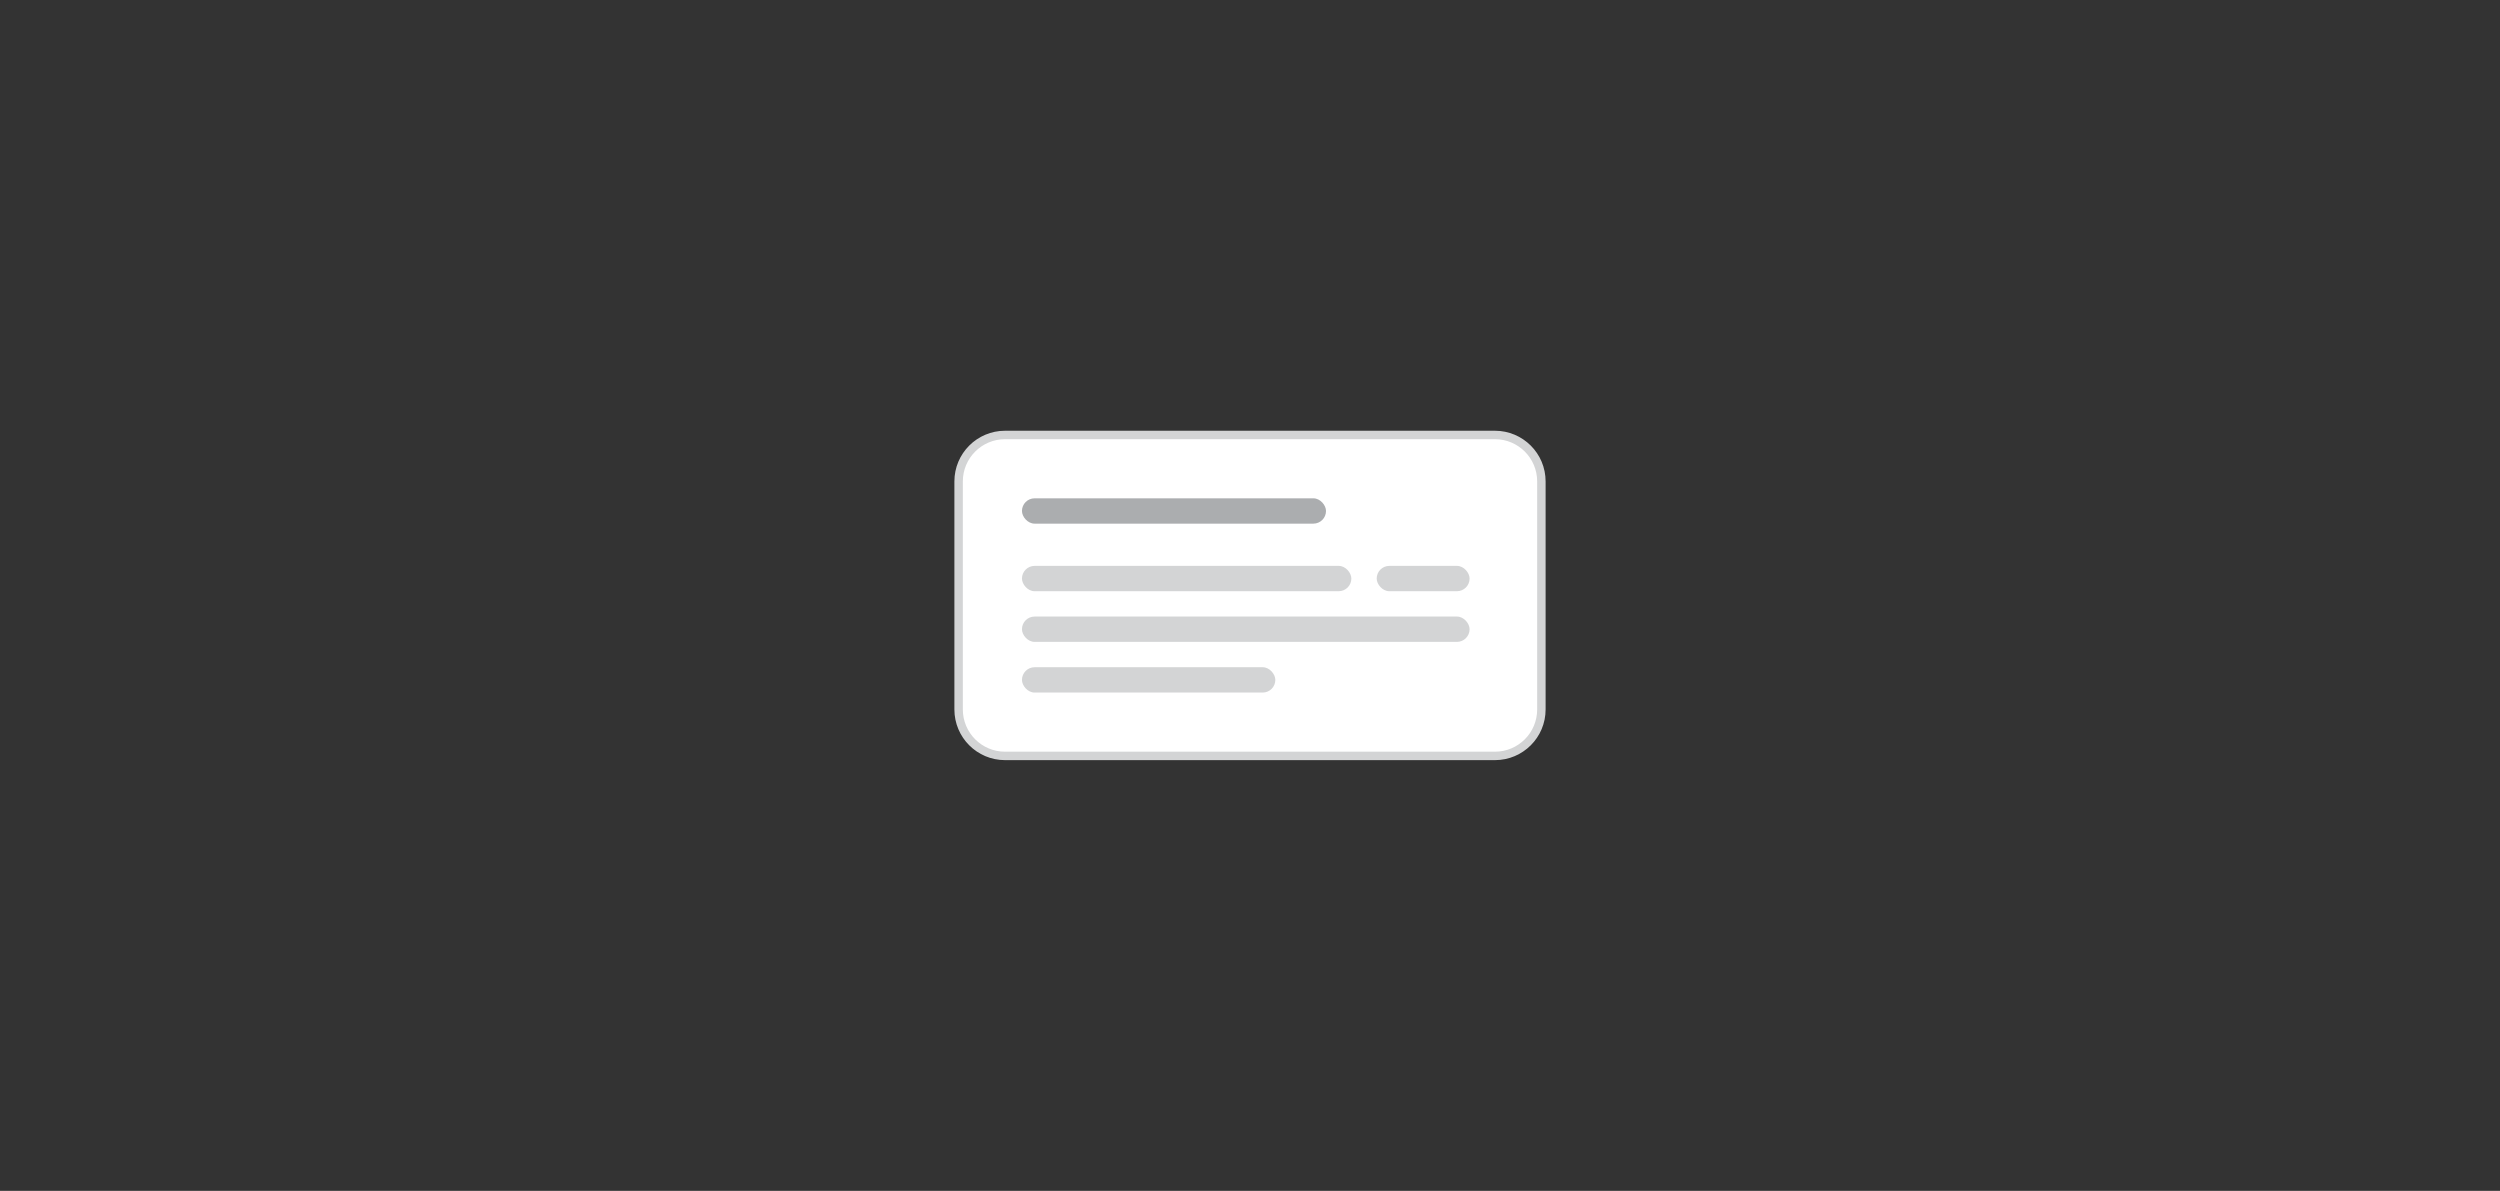 <svg width="296" height="141" viewBox="0 0 296 141" fill="none" xmlns="http://www.w3.org/2000/svg">
<rect x="0" y="0" width="296" height="141" fill="#333333" stroke="none"/>
<path d="M113.5 57C113.5 53.962 115.962 51.5 119 51.5H177C180.038 51.5 182.5 53.962 182.5 57V84C182.5 87.038 180.038 89.5 177 89.5H119C115.962 89.5 113.5 87.038 113.5 84V57Z" fill="white"/>
<path d="M113.5 57C113.5 53.962 115.962 51.5 119 51.5H177C180.038 51.5 182.5 53.962 182.5 57V84C182.5 87.038 180.038 89.5 177 89.5H119C115.962 89.5 113.5 87.038 113.5 84V57Z" stroke="#D3D4D5"/>
<rect x="121" y="59" width="36" height="3" rx="1.5" fill="#ABADAF"/>
<rect x="121" y="67" width="39" height="3" rx="1.5" fill="#D3D4D5"/>
<rect x="163" y="67" width="11" height="3" rx="1.5" fill="#D3D4D5"/>
<rect x="121" y="73" width="53" height="3" rx="1.5" fill="#D3D4D5"/>
<rect x="121" y="79" width="30" height="3" rx="1.5" fill="#D3D4D5"/>
</svg>
